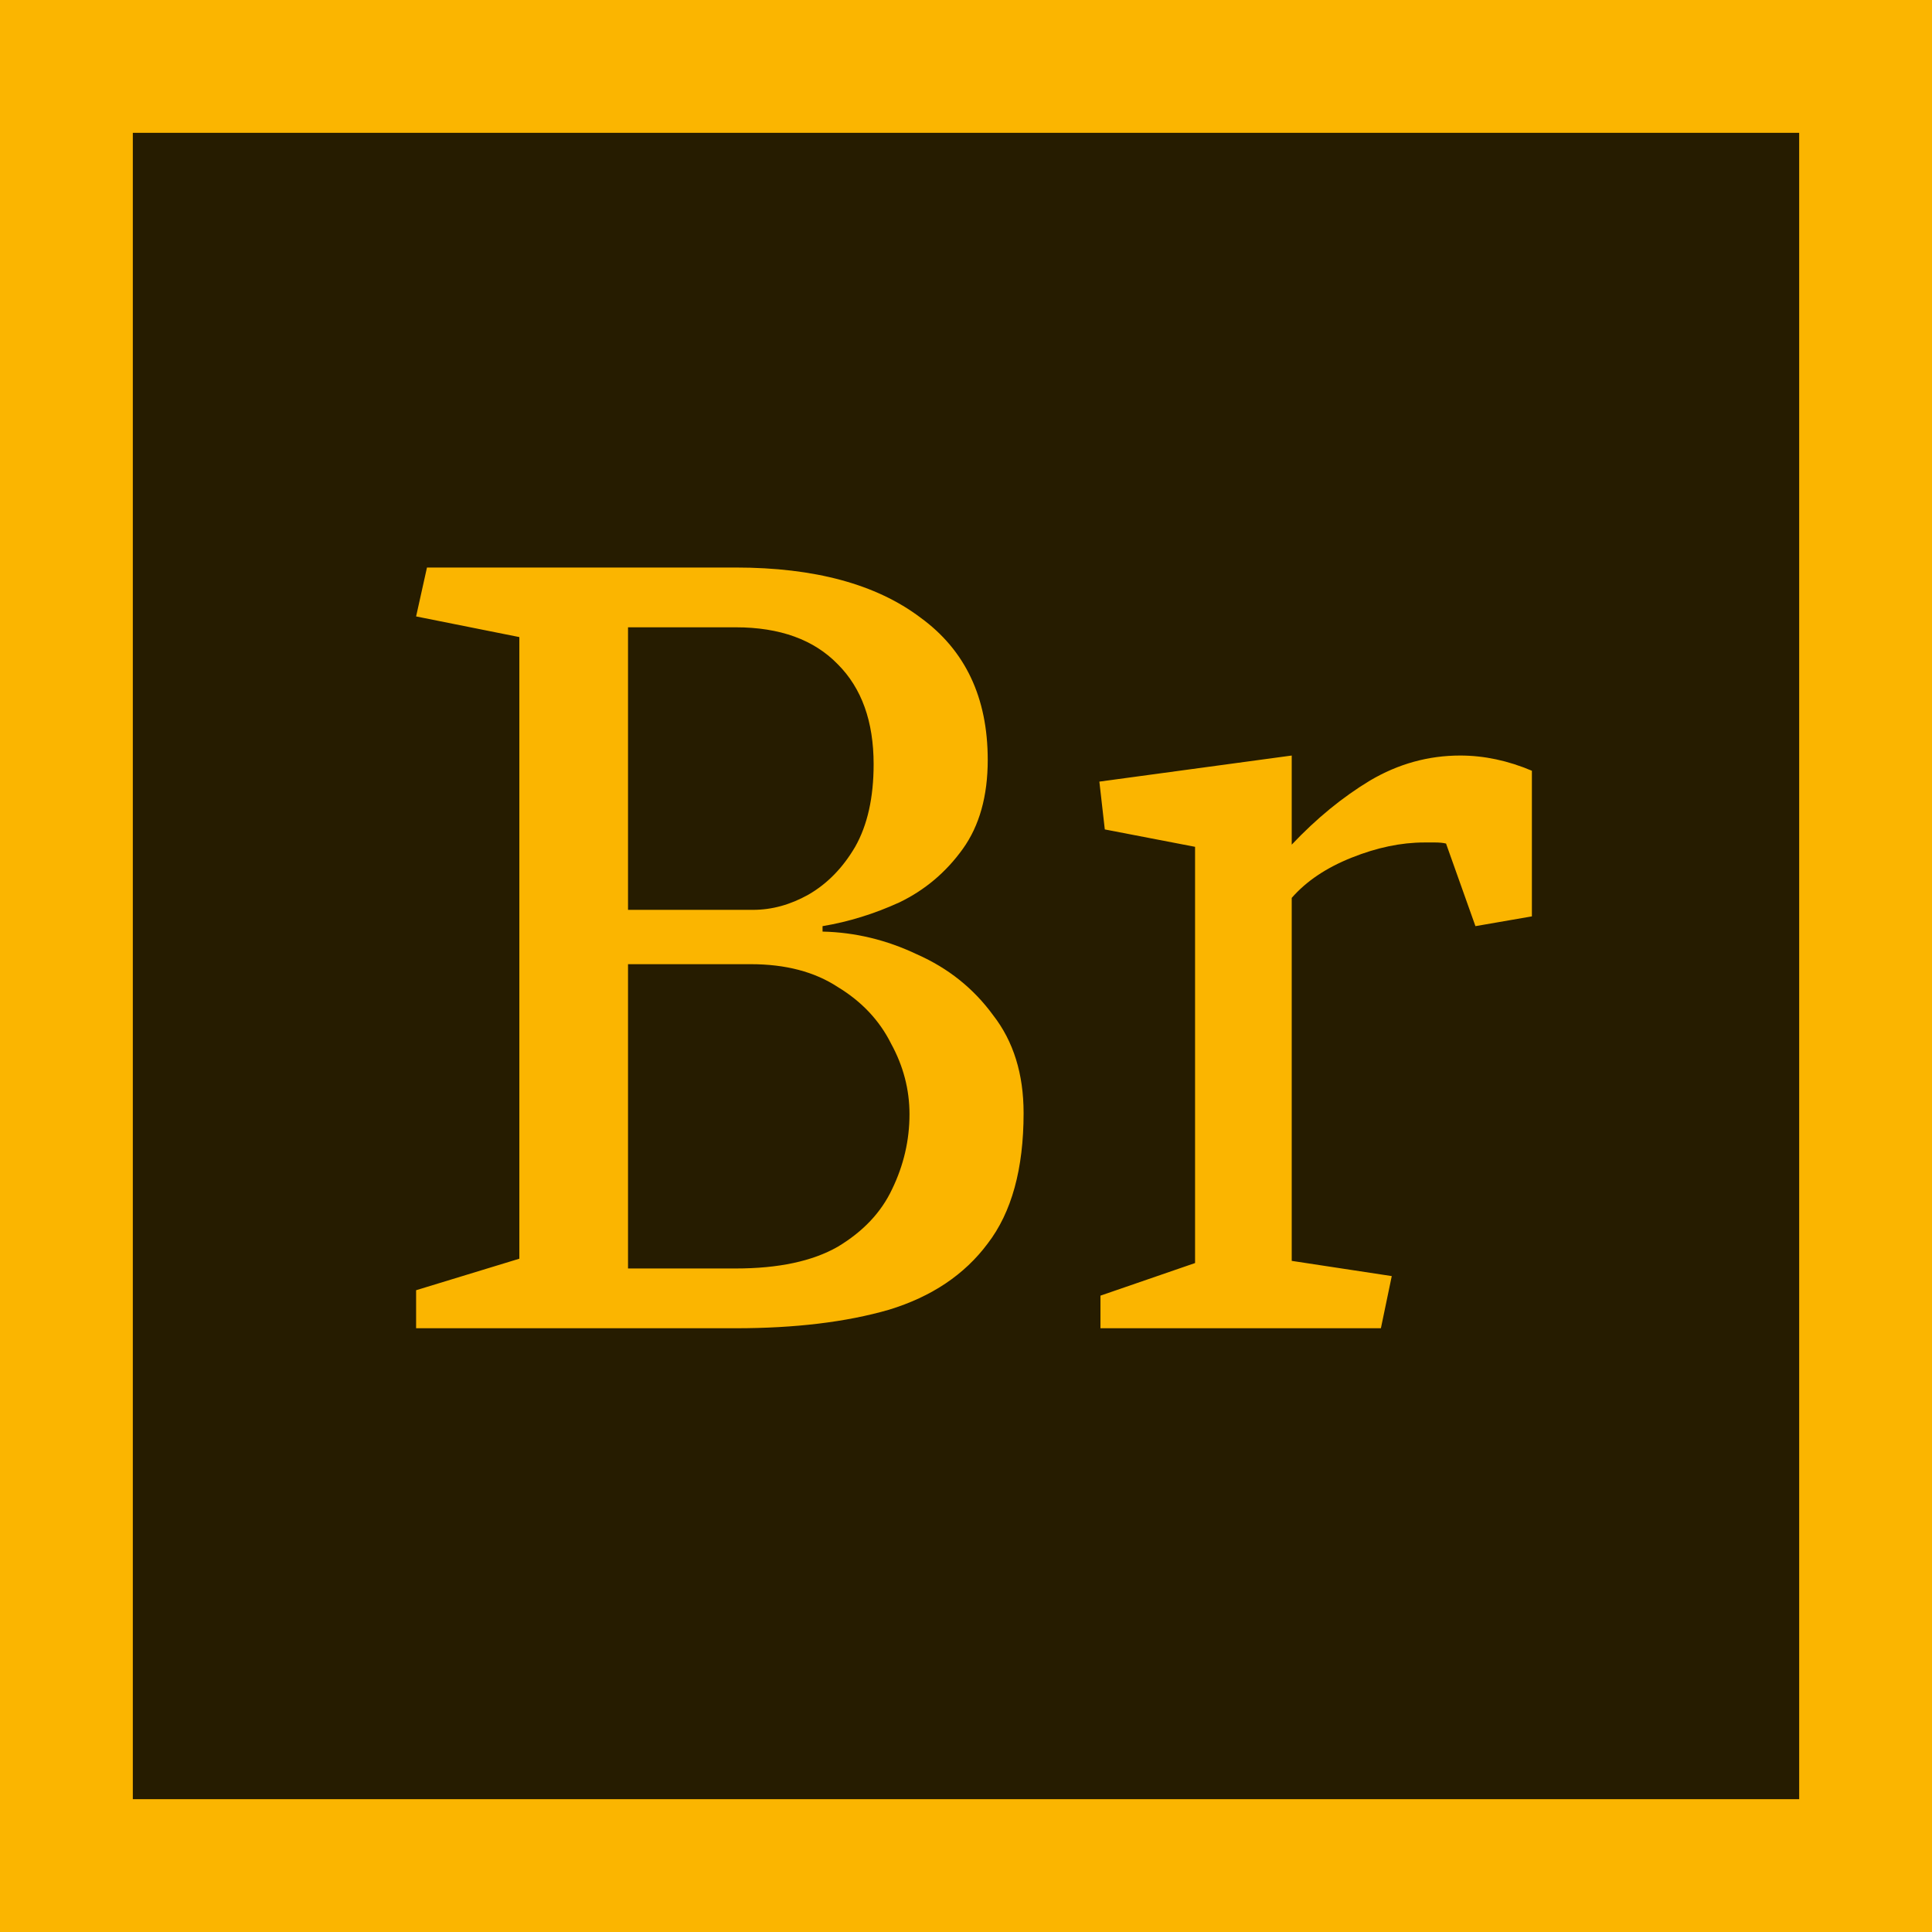 <svg width="32" height="32" viewBox="0 0 32 32" fill="none" xmlns="http://www.w3.org/2000/svg">
<rect x="1.1" y="1.1" width="29.8" height="29.8" fill="#261C00"/>
<rect x="1.1" y="1.1" width="29.8" height="29.8" stroke="#FBB500" stroke-width="2.2"/>
<path d="M6.892 22V21.37L8.602 20.848V10.552L6.892 10.21L7.072 9.4H12.184C13.492 9.4 14.512 9.676 15.244 10.228C15.988 10.768 16.36 11.554 16.36 12.586C16.36 13.186 16.222 13.678 15.946 14.062C15.67 14.446 15.322 14.74 14.902 14.944C14.482 15.136 14.056 15.268 13.624 15.34V15.43C14.164 15.442 14.686 15.568 15.19 15.808C15.706 16.036 16.126 16.372 16.45 16.816C16.786 17.248 16.954 17.788 16.954 18.436C16.954 19.36 16.756 20.08 16.36 20.596C15.976 21.112 15.43 21.478 14.722 21.694C14.014 21.898 13.168 22 12.184 22H6.892ZM12.472 15.07C12.784 15.07 13.09 14.986 13.39 14.818C13.702 14.638 13.96 14.374 14.164 14.026C14.368 13.666 14.47 13.21 14.47 12.658C14.47 11.95 14.272 11.398 13.876 11.002C13.48 10.594 12.916 10.39 12.184 10.39H10.402V15.07H12.472ZM12.184 21.01C12.892 21.01 13.456 20.89 13.876 20.65C14.296 20.398 14.596 20.08 14.776 19.696C14.968 19.3 15.064 18.886 15.064 18.454C15.064 18.046 14.962 17.656 14.758 17.284C14.566 16.9 14.272 16.588 13.876 16.348C13.492 16.096 13.012 15.97 12.436 15.97H10.402V21.01H12.184ZM25.373 15.178L24.438 15.34L23.951 13.972C23.904 13.96 23.843 13.954 23.771 13.954C23.7 13.954 23.64 13.954 23.591 13.954C23.207 13.954 22.805 14.038 22.386 14.206C21.965 14.374 21.636 14.596 21.395 14.872V20.884L23.052 21.136L22.872 22H18.227V21.46L19.794 20.92V14.026L18.299 13.738L18.209 12.946L21.395 12.514V13.99C21.803 13.558 22.235 13.204 22.692 12.928C23.16 12.652 23.657 12.514 24.186 12.514C24.581 12.514 24.977 12.598 25.373 12.766V15.178Z" fill="#FBB500"/>
</svg>
